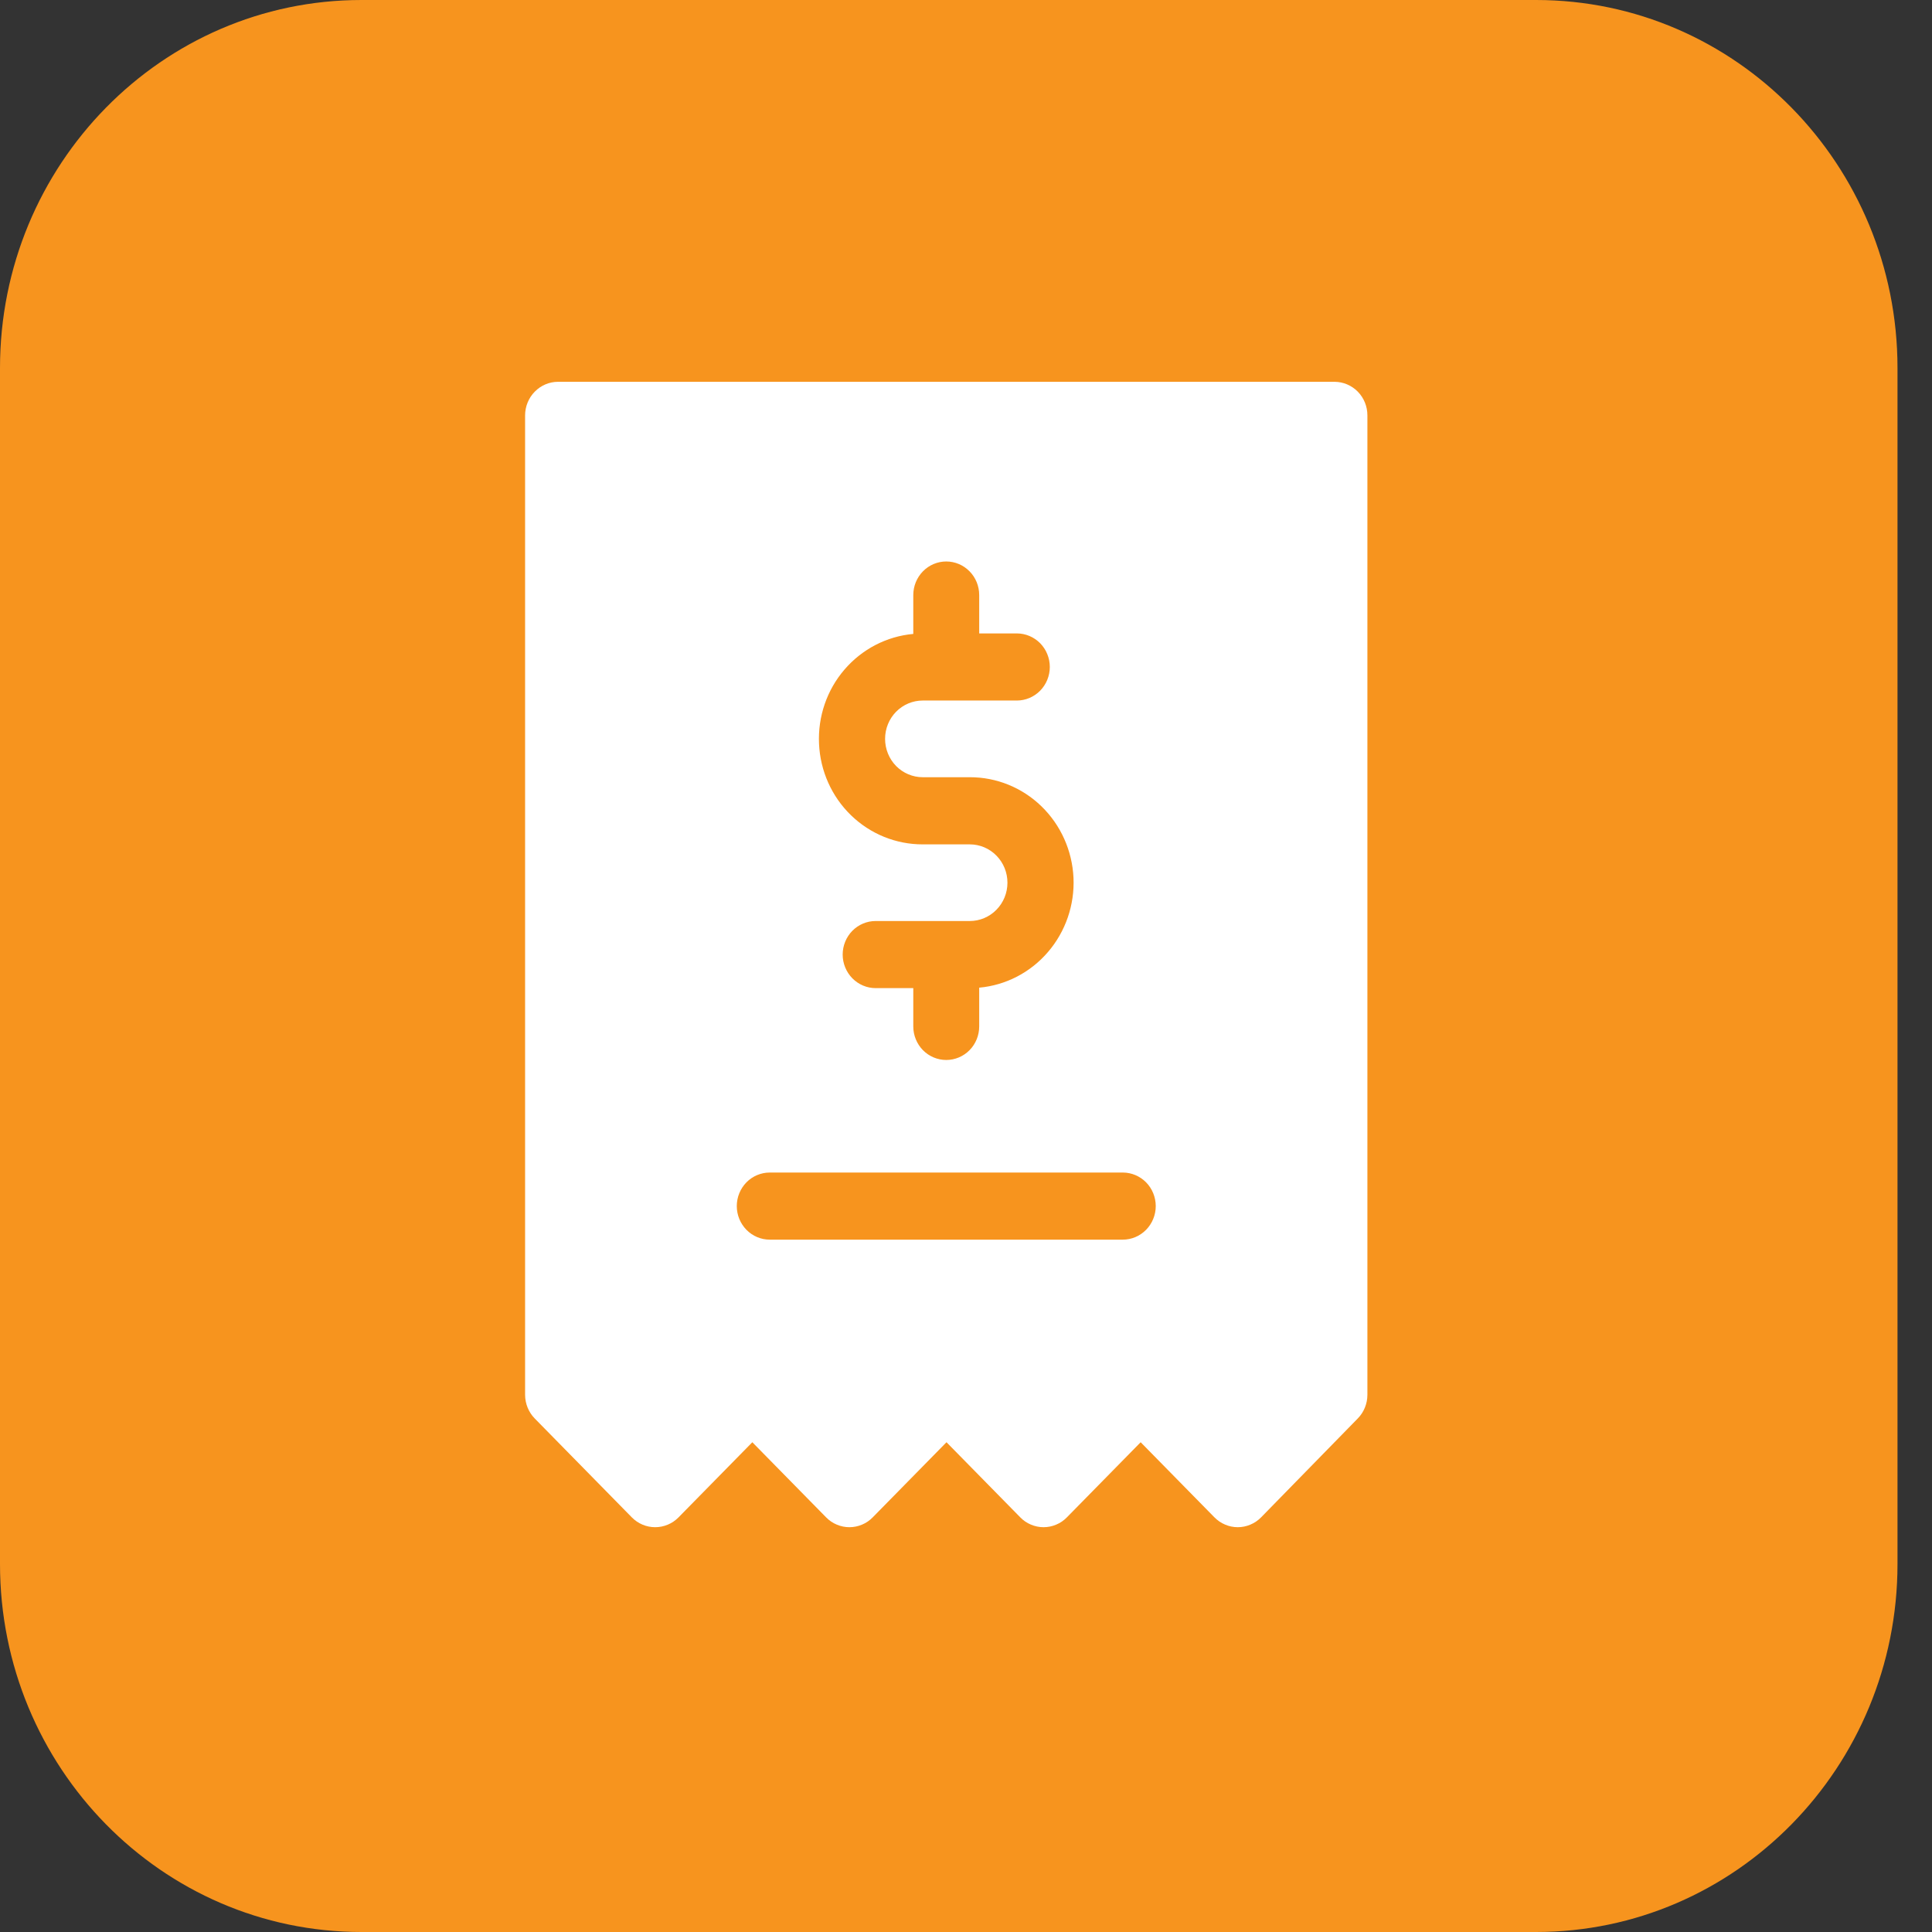 <svg width="42" height="42" viewBox="0 0 42 42" fill="none" xmlns="http://www.w3.org/2000/svg">
<rect x="0" y="0" width="42" height="42" fill="#333333" stroke="none"/>
<path d="M33.393 0H7.857C3.518 0 0 3.582 0 8V34C0 38.418 3.518 42 7.857 42H33.393C37.732 42 41.25 38.418 41.25 34V8C41.25 3.582 37.732 0 33.393 0Z" fill="#F7941E"/>
<path d="M29.012 8.3H12.131C11.942 8.3 11.76 8.377 11.626 8.514C11.491 8.65 11.416 8.836 11.415 9.029V30.322C11.416 30.515 11.491 30.701 11.626 30.838L13.736 32.987C13.871 33.124 14.053 33.2 14.243 33.2C14.433 33.2 14.615 33.124 14.75 32.987L16.355 31.353L17.959 32.986C18.025 33.054 18.104 33.108 18.191 33.144C18.278 33.181 18.371 33.2 18.465 33.2C18.559 33.2 18.653 33.181 18.74 33.144C18.827 33.108 18.906 33.054 18.972 32.986L20.576 31.353L22.18 32.986C22.246 33.054 22.325 33.108 22.412 33.144C22.499 33.181 22.592 33.2 22.686 33.2C22.781 33.2 22.874 33.181 22.961 33.144C23.048 33.108 23.127 33.054 23.193 32.986L24.797 31.353L26.401 32.986C26.468 33.054 26.547 33.108 26.634 33.144C26.72 33.181 26.814 33.2 26.908 33.2C27.002 33.2 27.095 33.181 27.182 33.144C27.269 33.108 27.348 33.054 27.415 32.986L29.515 30.838C29.582 30.77 29.635 30.69 29.671 30.601C29.707 30.513 29.726 30.418 29.726 30.322V9.029C29.726 8.836 29.651 8.651 29.517 8.514C29.383 8.378 29.202 8.301 29.012 8.3V8.3ZM19.854 13.779V12.936C19.854 12.742 19.93 12.557 20.064 12.42C20.198 12.283 20.381 12.206 20.57 12.206C20.761 12.206 20.943 12.283 21.077 12.42C21.212 12.557 21.287 12.742 21.287 12.936V13.77H22.105C22.295 13.77 22.477 13.847 22.612 13.983C22.746 14.12 22.822 14.306 22.822 14.499C22.822 14.693 22.746 14.878 22.612 15.015C22.477 15.152 22.295 15.229 22.105 15.229H20.059C19.842 15.229 19.634 15.317 19.48 15.473C19.327 15.629 19.241 15.841 19.241 16.062C19.241 16.283 19.327 16.495 19.48 16.652C19.634 16.808 19.842 16.896 20.059 16.896H21.083C21.663 16.895 22.221 17.121 22.641 17.529C23.061 17.937 23.31 18.494 23.337 19.084C23.363 19.674 23.164 20.252 22.782 20.696C22.401 21.141 21.865 21.419 21.287 21.471V22.314C21.287 22.507 21.212 22.693 21.077 22.83C20.943 22.966 20.761 23.043 20.57 23.043C20.381 23.043 20.198 22.966 20.064 22.83C19.93 22.693 19.854 22.507 19.854 22.314V21.481H19.036C18.846 21.481 18.664 21.404 18.529 21.267C18.395 21.13 18.319 20.945 18.319 20.751C18.319 20.558 18.395 20.372 18.529 20.235C18.664 20.099 18.846 20.022 19.036 20.022H21.083C21.3 20.022 21.508 19.934 21.661 19.778C21.815 19.622 21.901 19.41 21.901 19.189C21.901 18.968 21.815 18.756 21.661 18.6C21.508 18.444 21.3 18.356 21.083 18.356H20.059C19.479 18.357 18.921 18.131 18.5 17.723C18.08 17.316 17.831 16.759 17.805 16.168C17.778 15.578 17.976 15 18.358 14.556C18.74 14.111 19.276 13.833 19.854 13.781V13.779ZM24.408 26.949H16.734C16.544 26.949 16.361 26.872 16.227 26.735C16.093 26.598 16.017 26.413 16.017 26.219C16.017 26.026 16.093 25.84 16.227 25.703C16.361 25.567 16.544 25.49 16.734 25.49H24.408C24.598 25.49 24.78 25.567 24.915 25.703C25.049 25.84 25.125 26.026 25.125 26.219C25.125 26.413 25.049 26.598 24.915 26.735C24.78 26.872 24.598 26.949 24.408 26.949Z" fill="white"/>
</svg>

